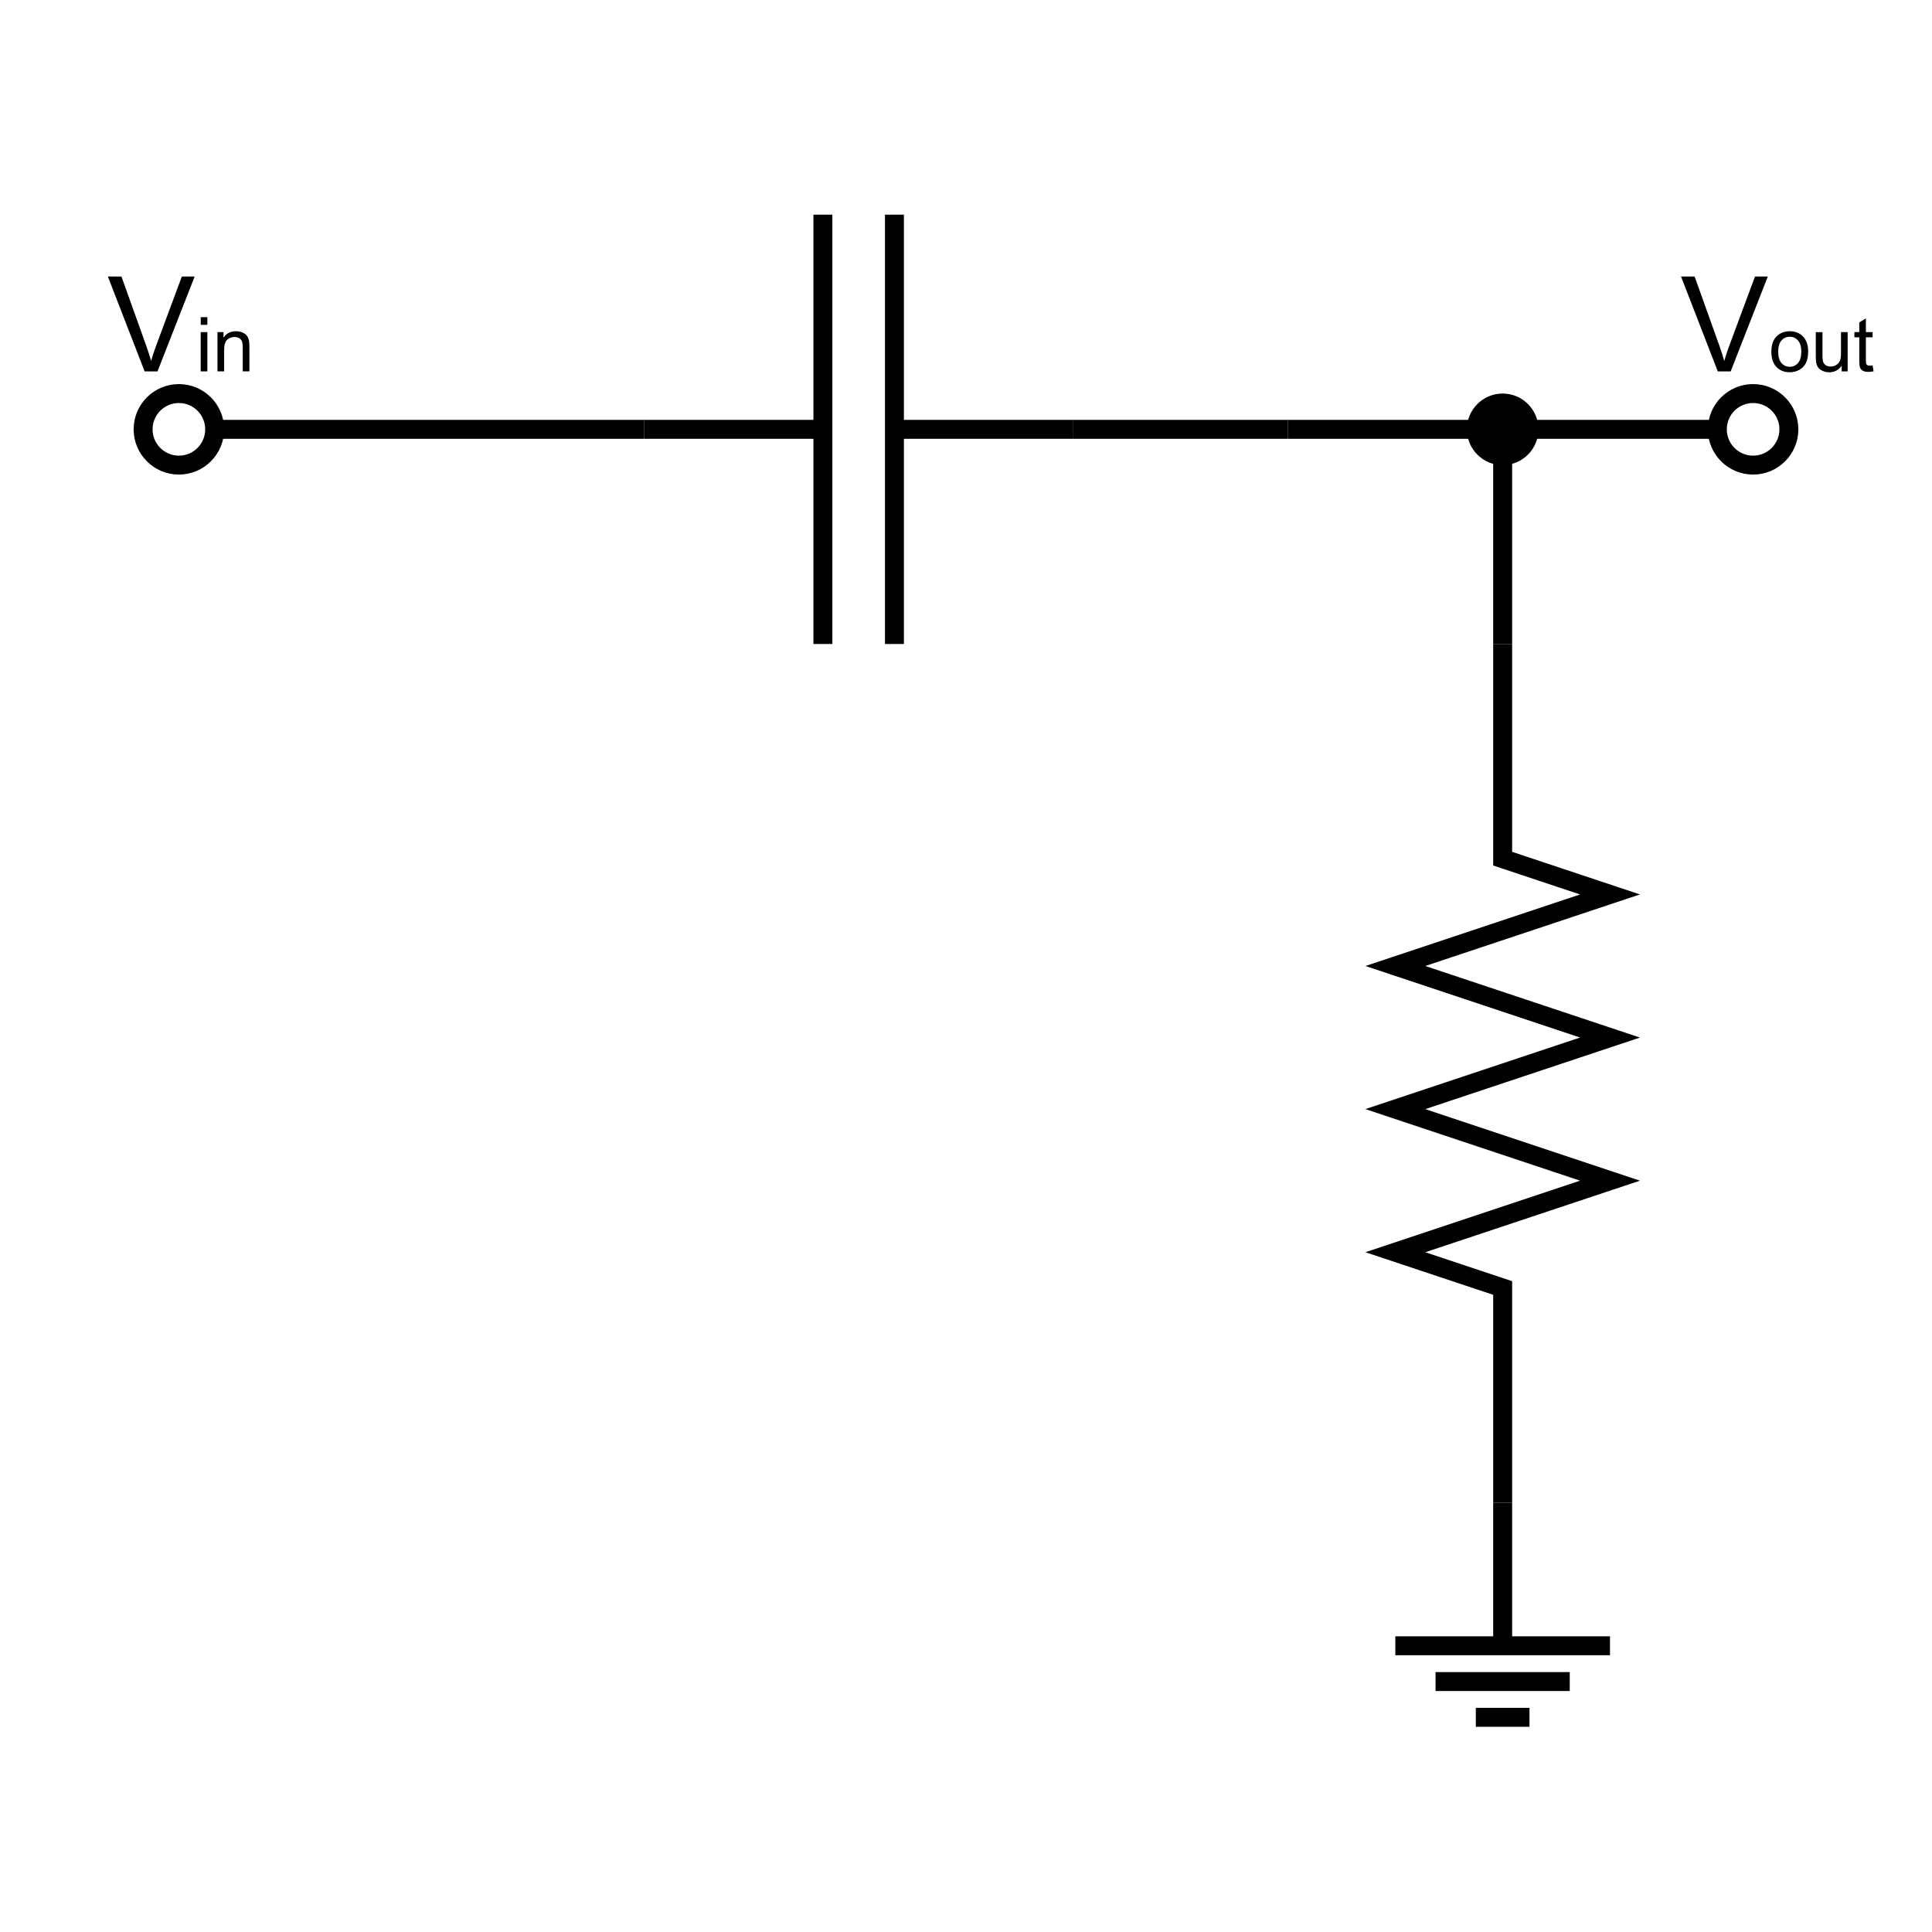 <?xml version="1.0" encoding="utf-8"?>
<!-- Generator: Adobe Illustrator 15.1.0, SVG Export Plug-In . SVG Version: 6.00 Build 0)  -->
<!DOCTYPE svg PUBLIC "-//W3C//DTD SVG 1.1//EN" "http://www.w3.org/Graphics/SVG/1.1/DTD/svg11.dtd">
<svg version="1.1" id="Layer_1" xmlns="http://www.w3.org/2000/svg" xmlns:xlink="http://www.w3.org/1999/xlink" x="0px" y="0px"
	 width="306.142px" height="306.141px" viewBox="0 0 306.142 306.141" enable-background="new 0 0 306.142 306.141"
	 xml:space="preserve">
<g>
	
		<line fill="none" stroke="#000000" stroke-width="3" stroke-miterlimit="10" x1="242.361" y1="272.125" x2="233.857" y2="272.125"/>
	
		<line fill="none" stroke="#000000" stroke-width="3" stroke-miterlimit="10" x1="248.739" y1="266.456" x2="227.479" y2="266.456"/>
	
		<line fill="none" stroke="#000000" stroke-width="3" stroke-miterlimit="10" x1="238.109" y1="238.111" x2="238.109" y2="260.787"/>
	
		<line fill="none" stroke="#000000" stroke-width="3" stroke-miterlimit="10" x1="221.102" y1="260.787" x2="255.117" y2="260.787"/>
	<path fill="none" stroke="#000000" stroke-width="3" stroke-miterlimit="10" d="M242.361,271.747"/>
	<path fill="none" stroke="#000000" stroke-width="3" stroke-miterlimit="10" d="M255.117,258.14"/>
	<path fill="none" stroke="#000000" stroke-width="3" stroke-miterlimit="10" d="M221.102,258.14"/>
	<path fill="none" stroke="#000000" stroke-width="3" stroke-miterlimit="10" d="M233.857,271.747"/>
</g>
<path fill="none" stroke="#000000" stroke-width="3" stroke-miterlimit="10" d="M34.016,68.03c0,3.132-2.54,5.671-5.673,5.671
	c-3.127,0-5.666-2.539-5.666-5.671c0-3.13,2.539-5.668,5.666-5.668C31.476,62.362,34.016,64.9,34.016,68.03z"/>
<path fill="none" stroke="#000000" stroke-width="3" stroke-miterlimit="10" d="M283.464,68.03c0,3.132-2.54,5.671-5.673,5.671
	c-3.127,0-5.666-2.539-5.666-5.671c0-3.13,2.539-5.668,5.666-5.668C280.924,62.362,283.464,64.899,283.464,68.03z"/>
<g>
	<path d="M22.917,58.849l-5.824-15.032h2.153l3.907,10.92c0.314,0.875,0.578,1.695,0.79,2.461c0.232-0.82,0.502-1.641,0.81-2.461
		l4.061-10.92h2.03l-5.886,15.032H22.917z"/>
	<path d="M31.804,51.472v-1.213h1.055v1.213H31.804z M31.804,58.849v-6.223h1.055v6.223H31.804z"/>
	<path d="M34.464,58.849v-6.223h0.949v0.885c0.457-0.684,1.117-1.025,1.98-1.025c0.375,0,0.72,0.067,1.034,0.202
		s0.55,0.312,0.706,0.53s0.266,0.479,0.328,0.779c0.039,0.195,0.059,0.537,0.059,1.025v3.826h-1.055v-3.785
		c0-0.43-0.041-0.751-0.123-0.964s-0.228-0.383-0.437-0.51s-0.454-0.19-0.735-0.19c-0.449,0-0.837,0.143-1.163,0.428
		s-0.489,0.826-0.489,1.623v3.398H34.464z"/>
</g>
<g>
	<path d="M272.198,58.849l-5.824-15.032h2.153l3.907,10.92c0.314,0.875,0.578,1.695,0.79,2.461c0.232-0.82,0.502-1.641,0.81-2.461
		l4.061-10.92h2.03l-5.886,15.032H272.198z"/>
	<path d="M280.687,55.737c0-1.152,0.32-2.006,0.961-2.561c0.535-0.461,1.188-0.691,1.957-0.691c0.855,0,1.555,0.28,2.098,0.841
		s0.814,1.335,0.814,2.323c0,0.801-0.12,1.431-0.36,1.89s-0.59,0.815-1.049,1.069s-0.96,0.381-1.503,0.381
		c-0.871,0-1.575-0.279-2.112-0.838S280.687,56.788,280.687,55.737z M281.771,55.737c0,0.797,0.174,1.394,0.521,1.79
		s0.785,0.595,1.313,0.595c0.523,0,0.959-0.199,1.307-0.598s0.521-1.006,0.521-1.822c0-0.77-0.175-1.353-0.524-1.749
		s-0.784-0.595-1.304-0.595c-0.527,0-0.965,0.197-1.313,0.592S281.771,54.94,281.771,55.737z"/>
	<path d="M291.831,58.849v-0.914c-0.484,0.703-1.143,1.055-1.975,1.055c-0.367,0-0.71-0.07-1.028-0.211s-0.555-0.317-0.709-0.53
		s-0.263-0.474-0.325-0.782c-0.043-0.207-0.064-0.535-0.064-0.984v-3.855h1.055v3.451c0,0.551,0.021,0.922,0.064,1.113
		c0.066,0.277,0.207,0.495,0.422,0.653s0.48,0.237,0.797,0.237s0.613-0.081,0.891-0.243s0.474-0.383,0.589-0.662
		s0.173-0.685,0.173-1.216v-3.334h1.055v6.223H291.831z"/>
	<path d="M296.729,57.905l0.152,0.932c-0.297,0.063-0.563,0.094-0.797,0.094c-0.383,0-0.68-0.061-0.891-0.182
		s-0.359-0.28-0.445-0.478s-0.129-0.612-0.129-1.245v-3.58h-0.773v-0.82h0.773v-1.541l1.049-0.633v2.174h1.061v0.82h-1.061v3.639
		c0,0.301,0.019,0.494,0.056,0.58s0.098,0.154,0.182,0.205s0.204,0.076,0.36,0.076C296.384,57.946,296.538,57.933,296.729,57.905z"
		/>
</g>
<g>
	<line fill="none" stroke="#000000" stroke-width="3" stroke-miterlimit="10" x1="141.732" y1="34.016" x2="141.732" y2="102.047"/>
	<line fill="none" stroke="#000000" stroke-width="3" stroke-miterlimit="10" x1="130.394" y1="34.016" x2="130.394" y2="102.047"/>
	<line fill="none" stroke="#000000" stroke-width="3" stroke-miterlimit="10" x1="170.079" y1="68.031" x2="142.079" y2="68.031"/>
	<line fill="none" stroke="#000000" stroke-width="3" stroke-miterlimit="10" x1="130.394" y1="68.031" x2="102.047" y2="68.031"/>
</g>
<line fill="none" stroke="#000000" stroke-width="3" stroke-miterlimit="10" x1="204.093" y1="68.032" x2="272.125" y2="68.032"/>
<line fill="none" stroke="#000000" stroke-width="3" stroke-miterlimit="10" x1="238.109" y1="68.031" x2="238.109" y2="102.047"/>
<line fill="none" stroke="#000000" stroke-width="3" stroke-miterlimit="10" x1="34.015" y1="68.032" x2="102.047" y2="68.032"/>
<line fill="none" stroke="#000000" stroke-width="3" stroke-miterlimit="10" x1="170.078" y1="68.032" x2="204.094" y2="68.032"/>
<g>
	<path d="M238.105,72.201c-2.296,0-4.165-1.871-4.165-4.17c0-2.299,1.869-4.169,4.165-4.169c2.301,0,4.174,1.87,4.174,4.169
		C242.279,70.331,240.406,72.201,238.105,72.201z"/>
	<path d="M238.105,65.362c1.474,0,2.674,1.197,2.674,2.669c0,1.472-1.2,2.67-2.674,2.67c-1.47,0-2.665-1.198-2.665-2.67
		C235.44,66.56,236.635,65.362,238.105,65.362 M238.105,62.362c-3.125,0-5.665,2.538-5.665,5.669c0,3.131,2.54,5.67,5.665,5.67
		c3.134,0,5.674-2.539,5.674-5.67C243.779,64.9,241.239,62.362,238.105,62.362L238.105,62.362z"/>
</g>
<polyline fill="none" stroke="#000000" stroke-width="3" stroke-miterlimit="10" points="238.11,102.048 238.11,136.063 
	255.118,141.732 221.103,153.071 255.118,164.41 221.103,175.748 255.118,187.087 221.103,198.426 238.11,204.094 238.11,238.111 
	"/>
</svg>
